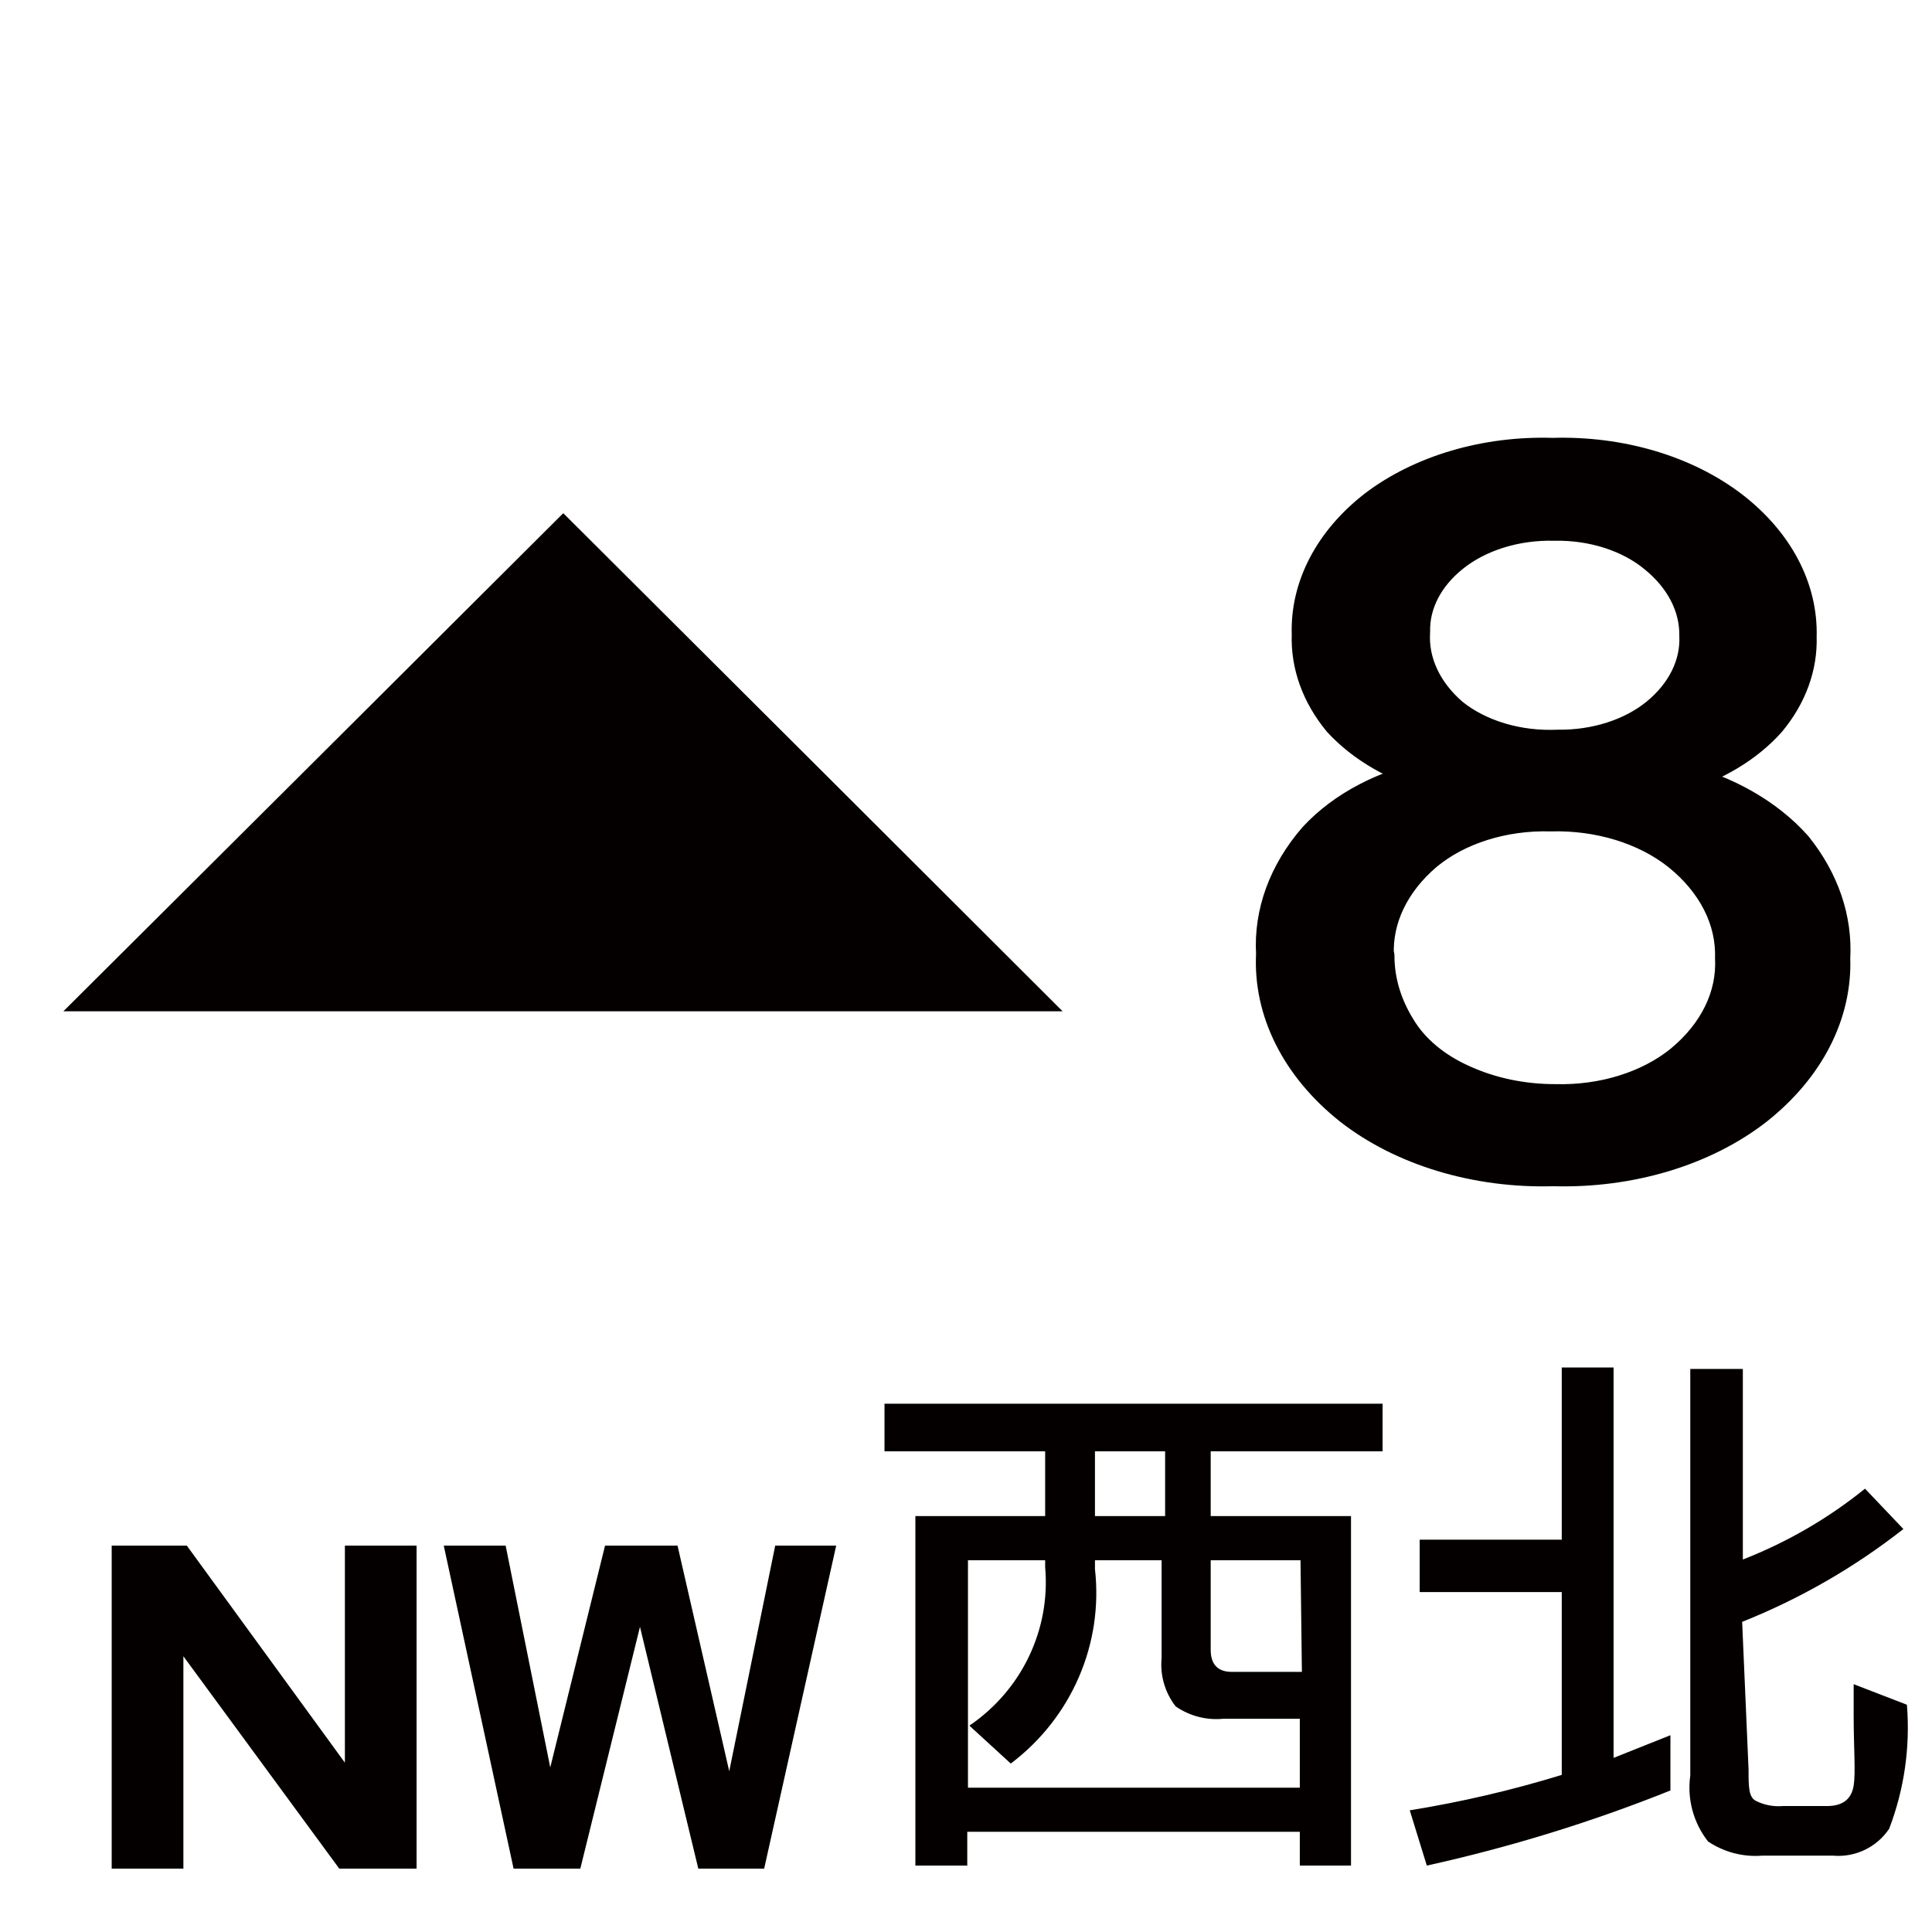 <svg
    version="1.1"
    xmlns="http://www.w3.org/2000/svg"
    xmlns:xlink="http://www.w3.org/1999/xlink"
    width="64"
    height="64"
    viewbox="0 0 64 64">
<rect width="100%" height="100%" fill="white"/>
<polygon fill="#040000" points="18.659 33.5 2.1 33.5 10.388 25.245 18.659 17 26.929 25.245 35.2 33.5 18.659 33.5"></polygon>
<path fill="#040000" stroke="#040000" stroke-linejoin="round" stroke-linecap="round" stroke-width="1" d="M 47.554 25.767 C 46.245 25.416 45.118 24.766 44.335 23.914 C 43.615 23.043 43.253 22.037 43.291 21.017 C 43.237 19.429 44.037 17.892 45.518 16.743 C 47.066 15.568 49.216 14.935 51.432 15.005 C 53.68 14.936 55.858 15.582 57.416 16.782 C 58.914 17.941 59.726 19.492 59.679 21.094 C 59.71 22.088 59.355 23.067 58.652 23.914 C 57.909 24.752 56.832 25.399 55.574 25.767 C 57.193 26.17 58.583 26.963 59.521 28.02 C 60.425 29.143 60.867 30.436 60.792 31.74 C 60.858 33.599 59.933 35.402 58.218 36.761 C 56.464 38.13 53.996 38.87 51.449 38.795 C 48.901 38.869 46.432 38.122 44.683 36.748 C 42.936 35.352 42.01 33.5 42.109 31.599 C 42.029 30.234 42.522 28.886 43.518 27.737 C 44.467 26.706 45.888 25.965 47.519 25.651 M 45.693 31.663 C 45.693 32.477 45.931 33.28 46.389 34.019 C 46.825 34.755 47.561 35.371 48.492 35.782 C 49.403 36.196 50.45 36.415 51.52 36.413 C 53.089 36.455 54.602 35.985 55.66 35.126 C 56.784 34.2 57.378 32.985 57.312 31.74 C 57.354 30.479 56.73 29.255 55.574 28.329 C 54.49 27.467 52.952 26.997 51.363 27.041 C 49.81 26.999 48.31 27.471 47.275 28.329 C 46.189 29.249 45.616 30.442 45.675 31.663 M 46.875 20.927 C 46.809 21.914 47.258 22.881 48.127 23.631 C 49.015 24.348 50.295 24.731 51.607 24.672 C 52.843 24.688 54.029 24.308 54.86 23.631 C 55.719 22.927 56.174 22.003 56.129 21.055 C 56.143 20.105 55.671 19.185 54.807 18.481 C 53.967 17.78 52.751 17.388 51.484 17.413 C 50.22 17.383 49 17.765 48.144 18.456 C 47.308 19.127 46.853 20.012 46.875 20.927"></path>
<polygon fill="#040000" points="3.7 61.9 3.7 51.2 6.188 51.2 11.425 58.391 11.425 51.2 13.8 51.2 13.8 61.9 11.238 61.9 6.075 54.866 6.075 61.9 3.7 61.9"></polygon>
<polygon fill="#040000" points="17.013 61.9 14.7 51.2 16.75 51.2 18.228 58.548 20.043 51.2 22.444 51.2 24.157 58.674 25.68 51.2 27.7 51.2 25.314 61.9 23.132 61.9 21.2 53.891 19.224 61.9 17.013 61.9"></polygon>
<path fill="#040000" d="M 34.622 48.076 L 29.3 48.076 L 29.3 46.5 L 45.8 46.5 L 45.8 48.076 L 40.106 48.076 L 40.106 50.222 L 44.754 50.222 L 44.754 61.8 L 43.058 61.8 L 43.058 60.681 L 32.042 60.681 L 32.042 61.8 L 30.323 61.8 L 30.323 50.222 L 34.622 50.222 L 34.622 48.076 Z M 43.058 56.936 L 40.525 56.936 C 39.965 56.991 39.402 56.845 38.944 56.525 C 38.591 56.069 38.424 55.497 38.48 54.926 L 38.48 51.684 L 36.272 51.684 L 36.272 51.98 C 36.553 54.458 35.496 56.902 33.483 58.42 L 32.112 57.164 C 33.848 55.984 34.805 53.979 34.622 51.912 L 34.622 51.684 L 32.065 51.684 L 32.065 59.219 L 43.058 59.219 L 43.058 56.936 Z M 36.272 50.222 L 38.596 50.222 L 38.596 48.076 L 36.272 48.076 L 36.272 50.222 Z M 43.081 51.684 L 40.106 51.684 L 40.106 54.653 C 40.106 55.132 40.339 55.383 40.804 55.383 L 43.127 55.383 L 43.081 51.684 Z"></path>
<path fill="#040000" d="M 53.452 58.232 L 55.335 57.481 L 55.335 59.312 C 52.718 60.361 50.017 61.192 47.265 61.8 L 46.7 59.969 C 48.403 59.695 50.086 59.303 51.735 58.796 L 51.735 52.74 L 47.029 52.74 L 47.029 51.003 L 51.735 51.003 L 51.735 45.3 L 53.452 45.3 L 53.452 58.232 Z M 57.923 58.608 C 57.923 59.195 57.923 59.547 58.181 59.664 C 58.452 59.796 58.753 59.852 59.052 59.828 L 60.511 59.828 C 61.052 59.828 61.334 59.594 61.405 59.148 C 61.475 58.702 61.405 57.927 61.405 56.801 L 61.405 55.791 L 63.169 56.472 C 63.282 57.869 63.082 59.272 62.581 60.58 C 62.172 61.192 61.459 61.535 60.722 61.471 L 58.37 61.471 C 57.737 61.521 57.109 61.354 56.582 61.002 C 56.097 60.385 55.883 59.596 55.993 58.819 L 55.993 45.347 L 57.734 45.347 L 57.734 51.661 C 59.198 51.09 60.562 50.299 61.781 49.314 L 63.052 50.651 C 61.428 51.926 59.628 52.961 57.711 53.726 L 57.923 58.608 Z"></path>
</svg>